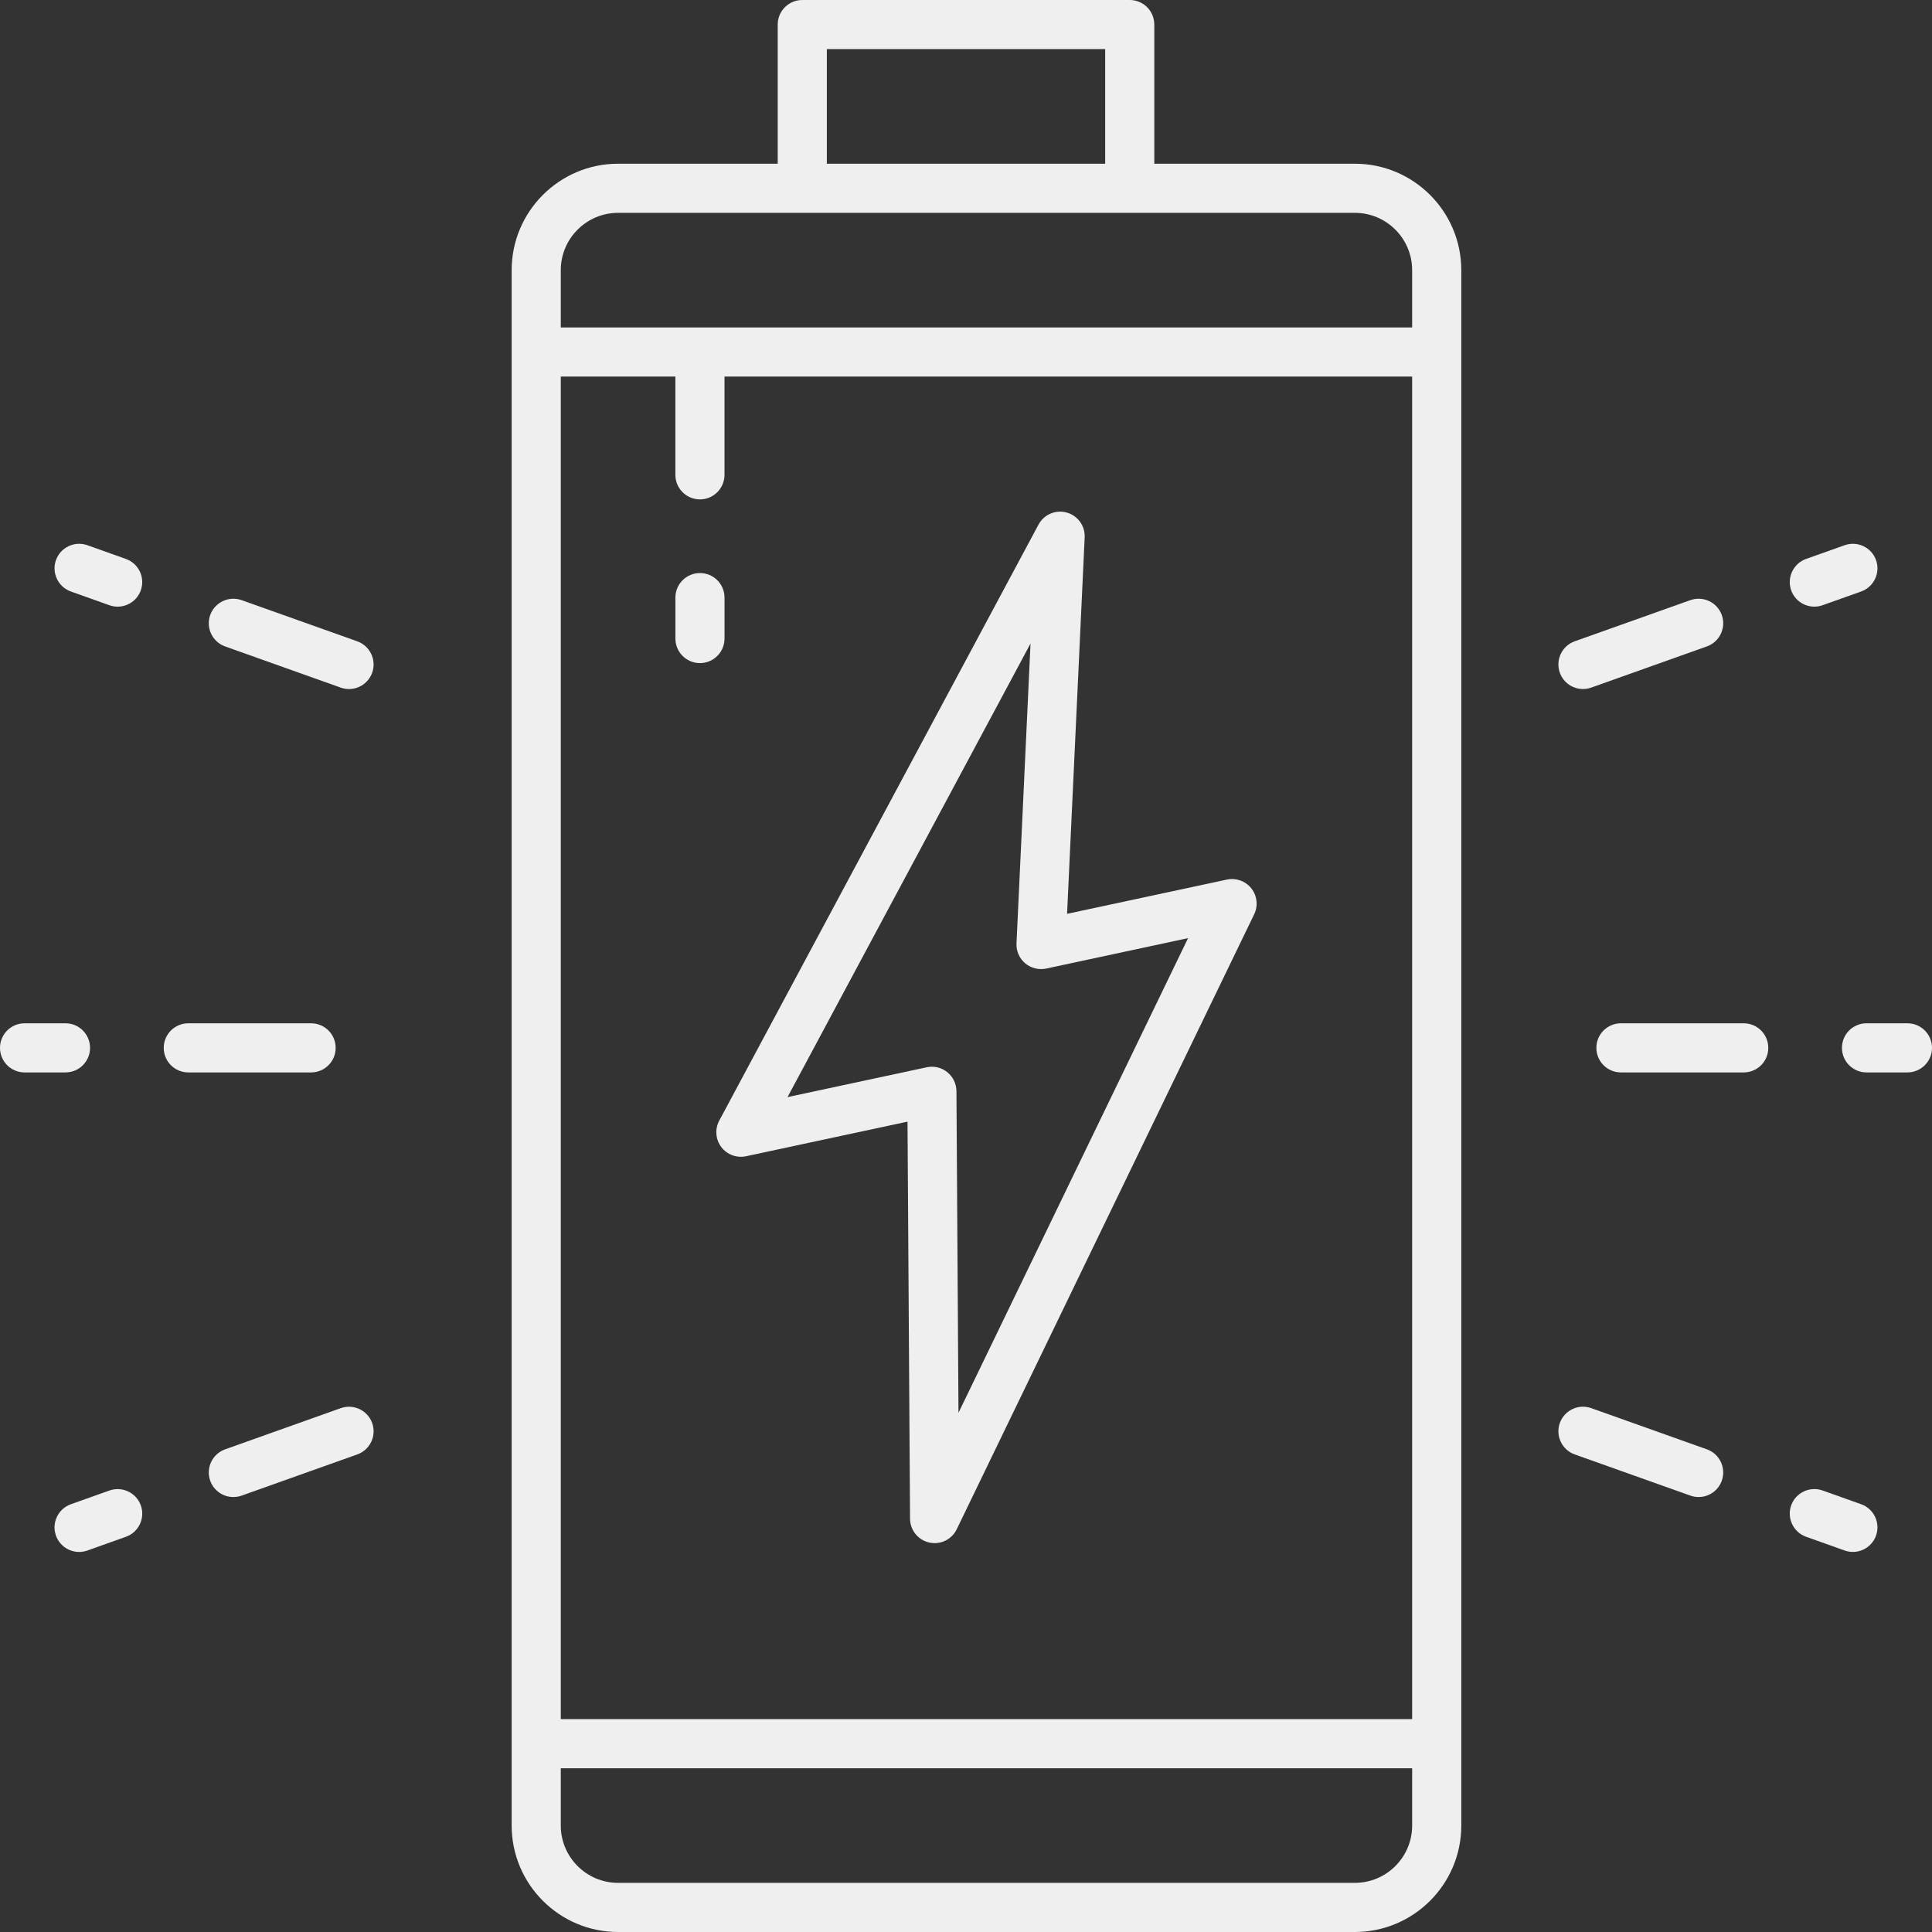 <svg xmlns="http://www.w3.org/2000/svg" width="1080" height="1080" viewBox="0 0 1080 1080"><rect x="0" y="0" width="1080" height="1080" fill="#333333" stroke="none"/><g id="a"/><g id="b"><g id="c"><g id="d"><path d="M757.37 91.52H645.26V13.73c0-7.59-6.14-13.73-13.73-13.73h-183.05c-7.58.0-13.73 6.14-13.73 13.73V91.52h-89.24c-32.81.0-59.49 26.69-59.49 59.5v869.49c0 32.8 26.69 59.49 59.49 59.49h411.86c32.81.0 59.5-26.69 59.5-59.49V151.02c0-32.81-26.69-59.5-59.5-59.5zm32.03 928.98c0 17.66-14.36 32.03-32.03 32.03H345.51c-17.66.0-32.03-14.37-32.03-32.03v-32.03h475.92v32.03zM313.48 151.02c0-17.66 14.37-32.04 32.03-32.04h411.86c17.67.0 32.03 14.37 32.03 32.04v32.03H313.48v-32.03zM462.21 27.46H617.8V91.52h-155.59V27.46zM789.4 961.01H313.48V210.51h64.06v54.92c0 7.59 6.15 13.73 13.73 13.73s13.73-6.14 13.73-13.73v-54.92h384.4v750.5z" fill="#efefef"/><path d="M403.18 641.18c3.22 4.27 8.63 6.27 13.84 5.17l90.29-19.35 1.41 221.98c.05 6.38 4.48 11.9 10.71 13.31 1.01.22 2.03.33 3.01.33 5.19.0 10.04-2.94 12.37-7.75l166.28-343.77c2.29-4.73 1.67-10.34-1.56-14.46-3.22-4.11-8.54-6.02-13.66-4.95l-89.37 19.15 9.84-210.46c.3-6.4-3.87-12.16-10.06-13.88-6.2-1.71-12.72 1.11-15.75 6.76l-178.47 333.18c-2.52 4.72-2.09 10.46 1.13 14.73zm172.89-281.46-7.84 167.64c-.2 4.25 1.59 8.36 4.83 11.11 3.25 2.75 7.62 3.82 11.76 2.96l79.32-17.01-128.34 265.34-1.14-179.81c-.03-4.13-1.91-8.03-5.14-10.61-2.45-1.98-5.5-3.03-8.59-3.03-.95.0-1.92.1-2.87.3l-77.82 16.68 135.84-253.57z" fill="#efefef"/><path d="M1066.28 572.03h-22.89c-7.59.0-13.73 6.14-13.73 13.73s6.15 13.73 13.73 13.73h22.89c7.58.0 13.72-6.15 13.72-13.73s-6.14-13.73-13.72-13.73z" fill="#efefef"/><path d="M974.75 572.03h-68.64c-7.6.0-13.73 6.14-13.73 13.73s6.14 13.73 13.73 13.73h68.64c7.59.0 13.73-6.15 13.73-13.73s-6.14-13.73-13.73-13.73z" fill="#efefef"/><path d="M50.34 585.76c0-7.59-6.14-13.73-13.73-13.73H13.73c-7.59.0-13.73 6.14-13.73 13.73s6.15 13.73 13.73 13.73h22.88c7.59.0 13.73-6.15 13.73-13.73z" fill="#efefef"/><path d="M187.64 585.76c0-7.59-6.16-13.73-13.73-13.73H105.26c-7.59.0-13.73 6.14-13.73 13.73s6.14 13.73 13.73 13.73h68.65c7.58.0 13.73-6.15 13.73-13.73z" fill="#efefef"/><path d="M871.95 376.04c2.01 5.62 7.3 9.13 12.94 9.13 1.53.0 3.08-.26 4.6-.79l64.66-23.03c7.16-2.55 10.88-10.4 8.34-17.54-2.56-7.14-10.41-10.84-17.54-8.34l-64.67 23.02c-7.14 2.55-10.87 10.4-8.33 17.54z" fill="#efefef"/><path d="M1014.22 339.12c1.53.0 3.09-.25 4.6-.79l21.57-7.68c7.13-2.55 10.86-10.4 8.33-17.54-2.53-7.14-10.4-10.85-17.54-8.34l-21.56 7.68c-7.14 2.55-10.87 10.4-8.34 17.54 2 5.62 7.3 9.13 12.94 9.13z" fill="#efefef"/><path d="M190.5 787.16l-64.66 23.03c-7.15 2.55-10.87 10.4-8.34 17.54 2.02 5.62 7.3 9.13 12.94 9.13 1.53.0 3.09-.26 4.61-.79l64.66-23.03c7.16-2.55 10.88-10.4 8.34-17.54-2.56-7.14-10.42-10.85-17.55-8.34z" fill="#efefef"/><path d="M61.17 833.2l-21.55 7.68c-7.16 2.55-10.88 10.4-8.34 17.54 2.02 5.62 7.3 9.13 12.94 9.13 1.53.0 3.09-.26 4.61-.79l21.55-7.68c7.16-2.55 10.88-10.4 8.34-17.54-2.55-7.14-10.4-10.84-17.54-8.33z" fill="#efefef"/><path d="M70.38 312.45l-21.55-7.68c-7.13-2.51-14.99 1.19-17.55 8.34-2.53 7.14 1.19 14.99 8.34 17.54l21.55 7.68c1.52.54 3.08.79 4.61.79 5.64.0 10.92-3.51 12.93-9.13 2.54-7.14-1.18-14.99-8.34-17.54z" fill="#efefef"/><path d="M199.71 358.5l-64.66-23.02c-7.12-2.52-14.98 1.2-17.55 8.34-2.53 7.14 1.19 14.99 8.34 17.54l64.66 23.03c1.52.54 3.08.79 4.61.79 5.64.0 10.92-3.51 12.94-9.13 2.53-7.14-1.19-14.99-8.34-17.54z" fill="#efefef"/><path d="M954.15 810.18l-64.66-23.03c-7.1-2.52-14.98 1.18-17.54 8.34-2.54 7.14 1.19 14.99 8.33 17.54l64.67 23.03c1.52.54 3.07.79 4.6.79 5.64.0 10.93-3.51 12.94-9.13 2.54-7.14-1.18-14.99-8.34-17.54z" fill="#efefef"/><path d="M1040.39 840.87l-21.57-7.68c-7.12-2.51-14.99 1.18-17.54 8.33-2.53 7.14 1.2 15 8.34 17.54l21.56 7.68c1.52.54 3.07.79 4.6.79 5.65.0 10.94-3.51 12.94-9.13 2.53-7.14-1.2-14.99-8.33-17.54z" fill="#efefef"/><path d="M405.01 356.95v-22.88c0-7.58-6.14-13.73-13.73-13.73s-13.73 6.15-13.73 13.73v22.88c0 7.59 6.15 13.73 13.73 13.73s13.73-6.14 13.73-13.73z" fill="#efefef"/></g></g></g></svg>